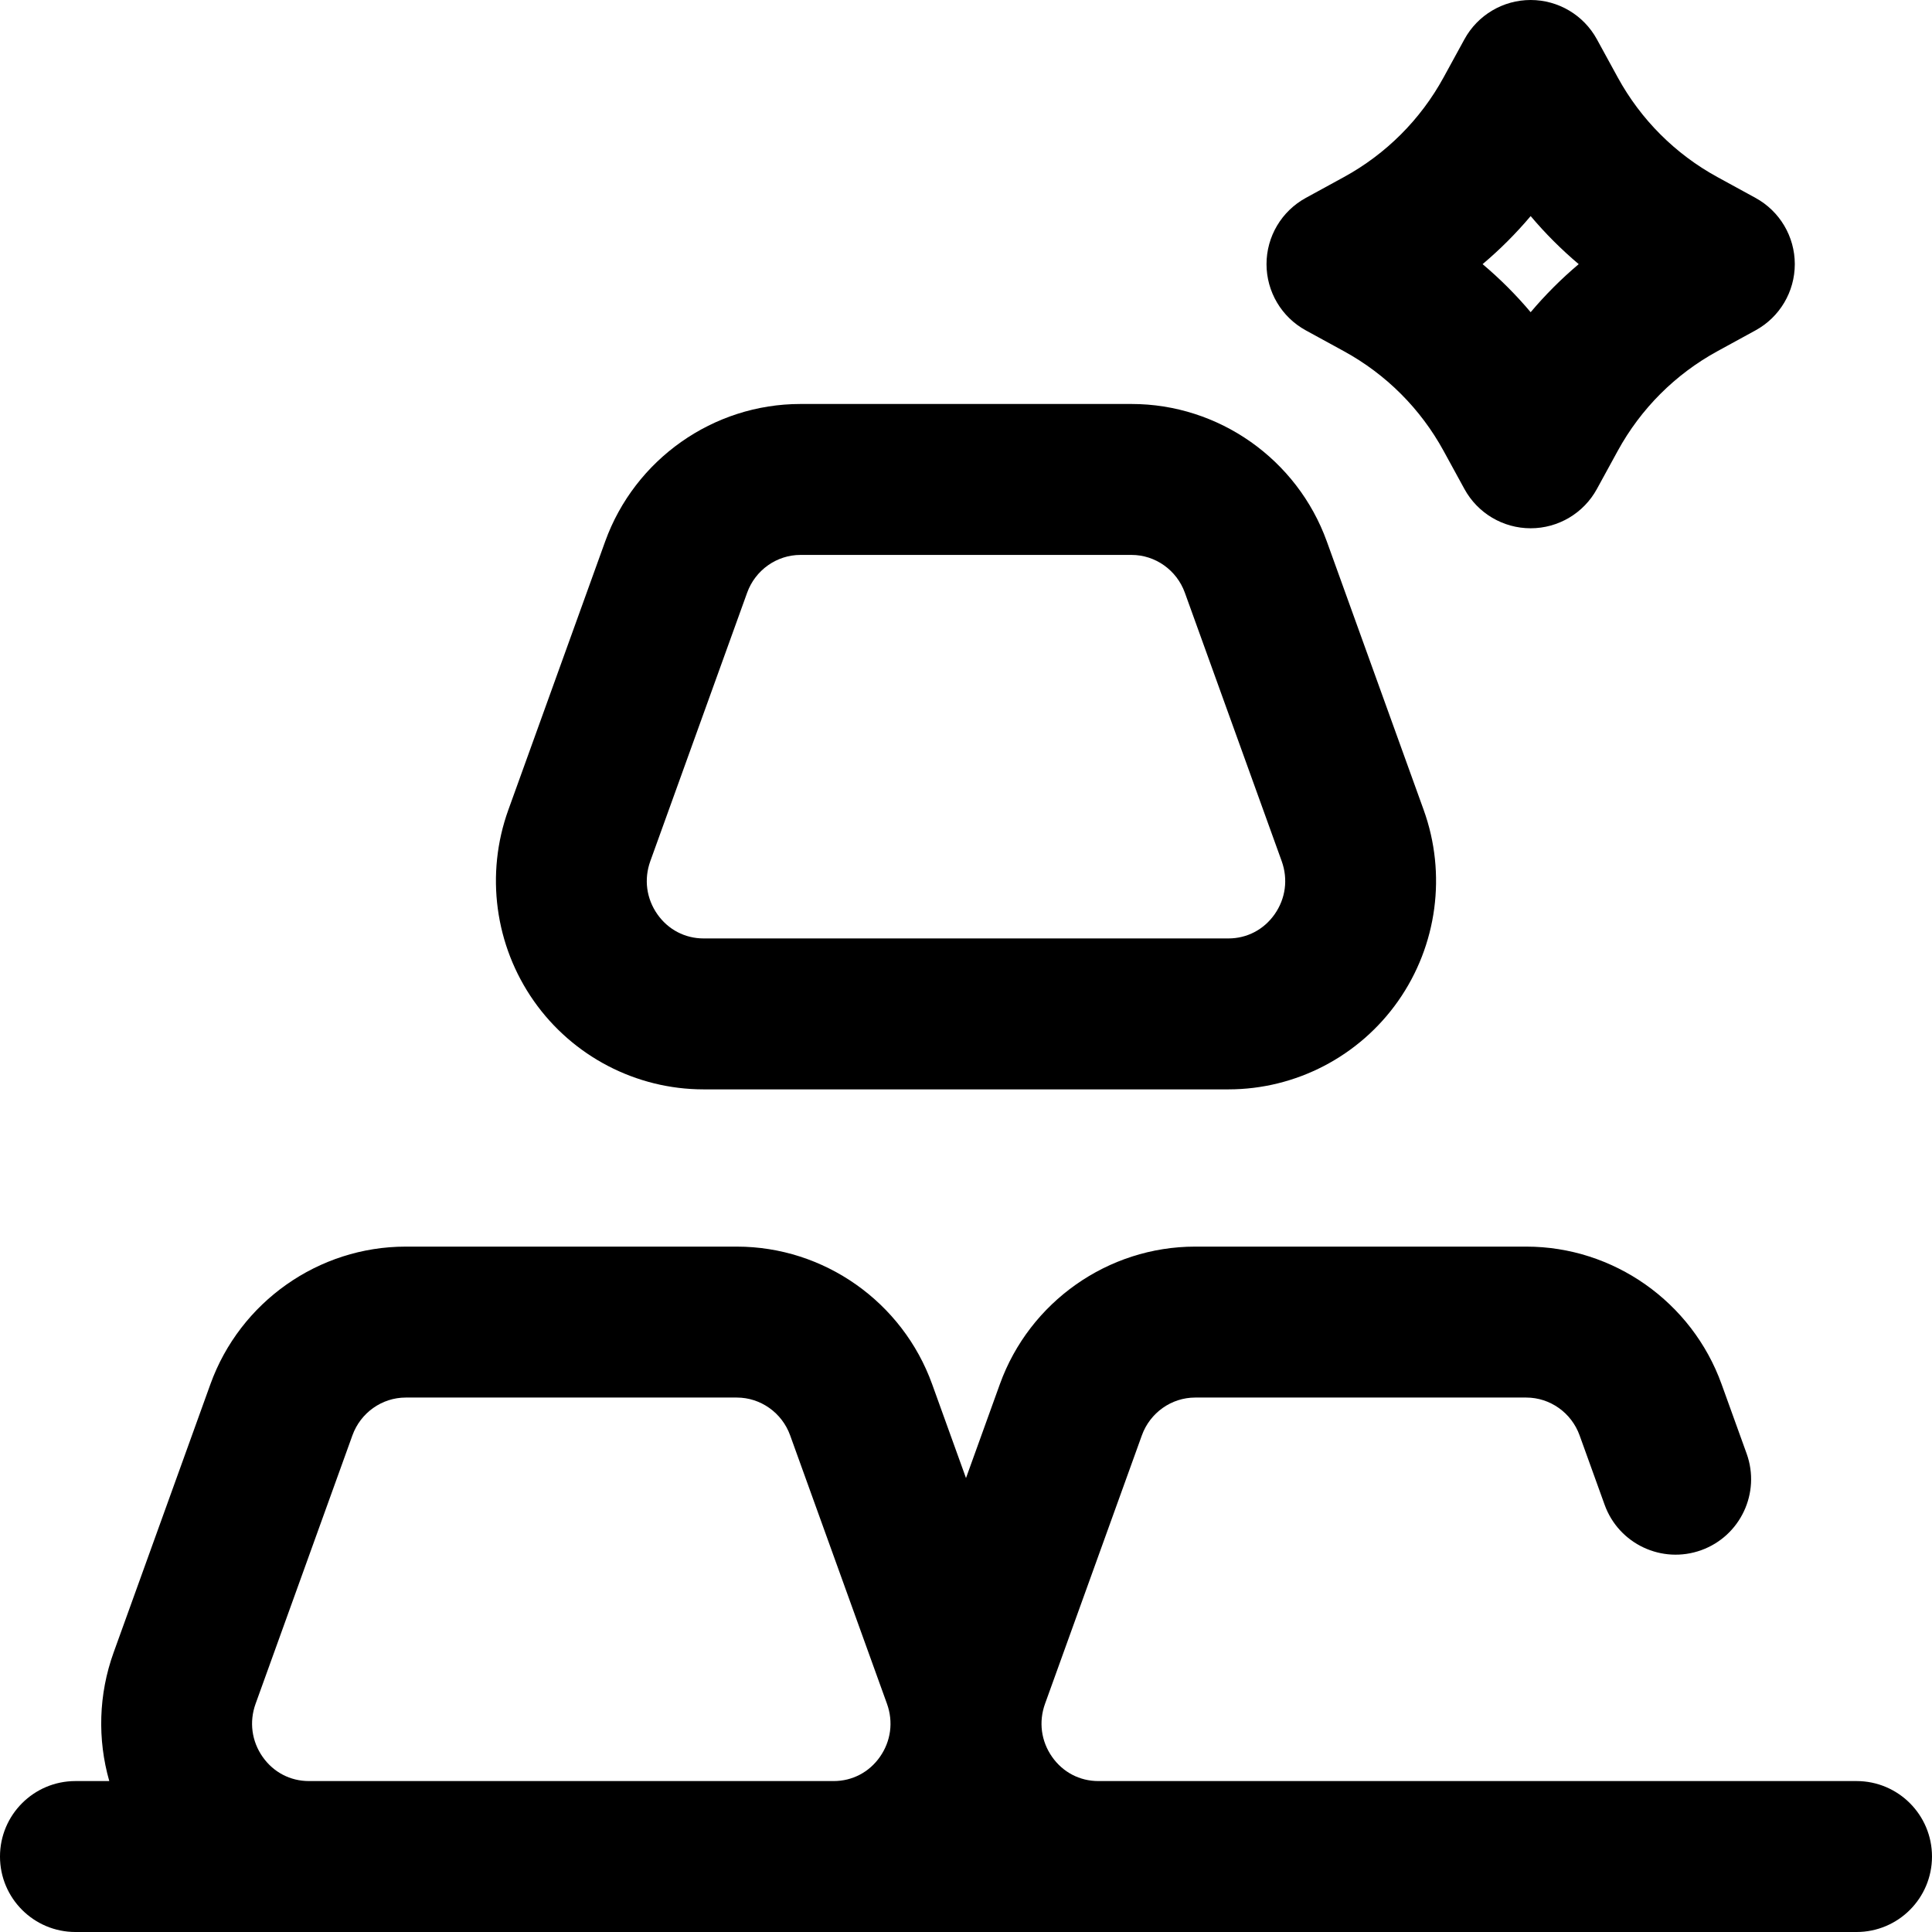 <svg id="Capa_1" enable-background="new 0 0 512 512" height="512" viewBox="0 0 512 512" width="512" xmlns="http://www.w3.org/2000/svg"><g><path d="m346.043 87.547 10.11 5.529c11.169 6.109 20.302 15.242 26.41 26.41l5.528 10.109c3.509 6.416 10.237 10.405 17.548 10.405h.001c7.311 0 14.039-3.989 17.547-10.402l5.529-10.11c6.109-11.169 15.242-20.302 26.412-26.411l10.109-5.529c6.413-3.509 10.403-10.237 10.403-17.548s-3.989-14.039-10.402-17.547l-10.109-5.529c-.001 0-.001 0-.001 0-11.169-6.109-20.302-15.242-26.411-26.412l-5.529-10.109c-3.509-6.415-10.238-10.403-17.549-10.403s-14.039 3.989-17.547 10.404l-5.527 10.108c-6.109 11.169-15.242 20.302-26.411 26.411l-10.11 5.529c-6.415 3.509-10.404 10.237-10.404 17.548s3.989 14.039 10.403 17.547zm59.597-30.284c3.878 4.6 8.138 8.86 12.737 12.737-4.6 3.877-8.859 8.138-12.737 12.736-3.877-4.599-8.137-8.859-12.736-12.736 4.599-3.877 8.859-8.138 12.736-12.737z"/><path d="m186.456 288.694h139.088c17.866 0 34.679-8.751 44.974-23.409 10.359-14.749 12.89-33.686 6.769-50.654l-25.662-71.134c-7.861-21.794-28.654-36.437-51.742-36.437h-87.764c-23.088 0-43.881 14.643-51.742 36.436l-25.662 71.135c-6.121 16.969-3.591 35.905 6.769 50.654 10.293 14.658 27.106 23.409 44.972 23.409zm-14.115-60.489 25.662-71.136c2.159-5.986 7.832-10.009 14.115-10.009h87.764c6.283 0 11.956 4.022 14.115 10.01l25.662 71.135c1.729 4.795 1.047 9.931-1.875 14.091-2.855 4.066-7.317 6.398-12.24 6.398h-139.088c-4.923 0-9.385-2.332-12.24-6.398-2.922-4.16-3.605-9.296-1.875-14.091z"/><path d="m492 472h-200.938c-4.923 0-9.384-2.332-12.24-6.399-2.922-4.159-3.605-9.295-1.875-14.09l25.662-71.137c2.159-5.985 7.832-10.008 14.115-10.008h87.763c6.283 0 11.957 4.022 14.116 10.008l6.642 18.412c3.748 10.391 15.211 15.775 25.6 12.027 10.391-3.748 15.775-15.21 12.027-25.6l-6.643-18.414c-7.862-21.792-28.656-36.434-51.742-36.434h-87.763c-23.087 0-43.881 14.643-51.742 36.435l-8.982 24.898-8.981-24.896c-7.861-21.793-28.655-36.436-51.742-36.436h-87.763c-23.086 0-43.88 14.642-51.743 36.435l-25.662 71.136c-4 11.087-4.305 23.013-1.147 34.063h-8.962c-11.046 0-20 8.954-20 20s8.954 20 20 20h472c11.046 0 20-8.954 20-20s-8.954-20-20-20zm-410.148 0c-4.923 0-9.385-2.333-12.241-6.399-2.921-4.16-3.604-9.296-1.875-14.09l25.662-71.135c2.159-5.987 7.833-10.01 14.116-10.01h87.763c6.283 0 11.956 4.022 14.115 10.009l25.662 71.136c1.73 4.795 1.047 9.931-1.875 14.09-2.856 4.067-7.317 6.399-12.24 6.399z"/></g></svg>